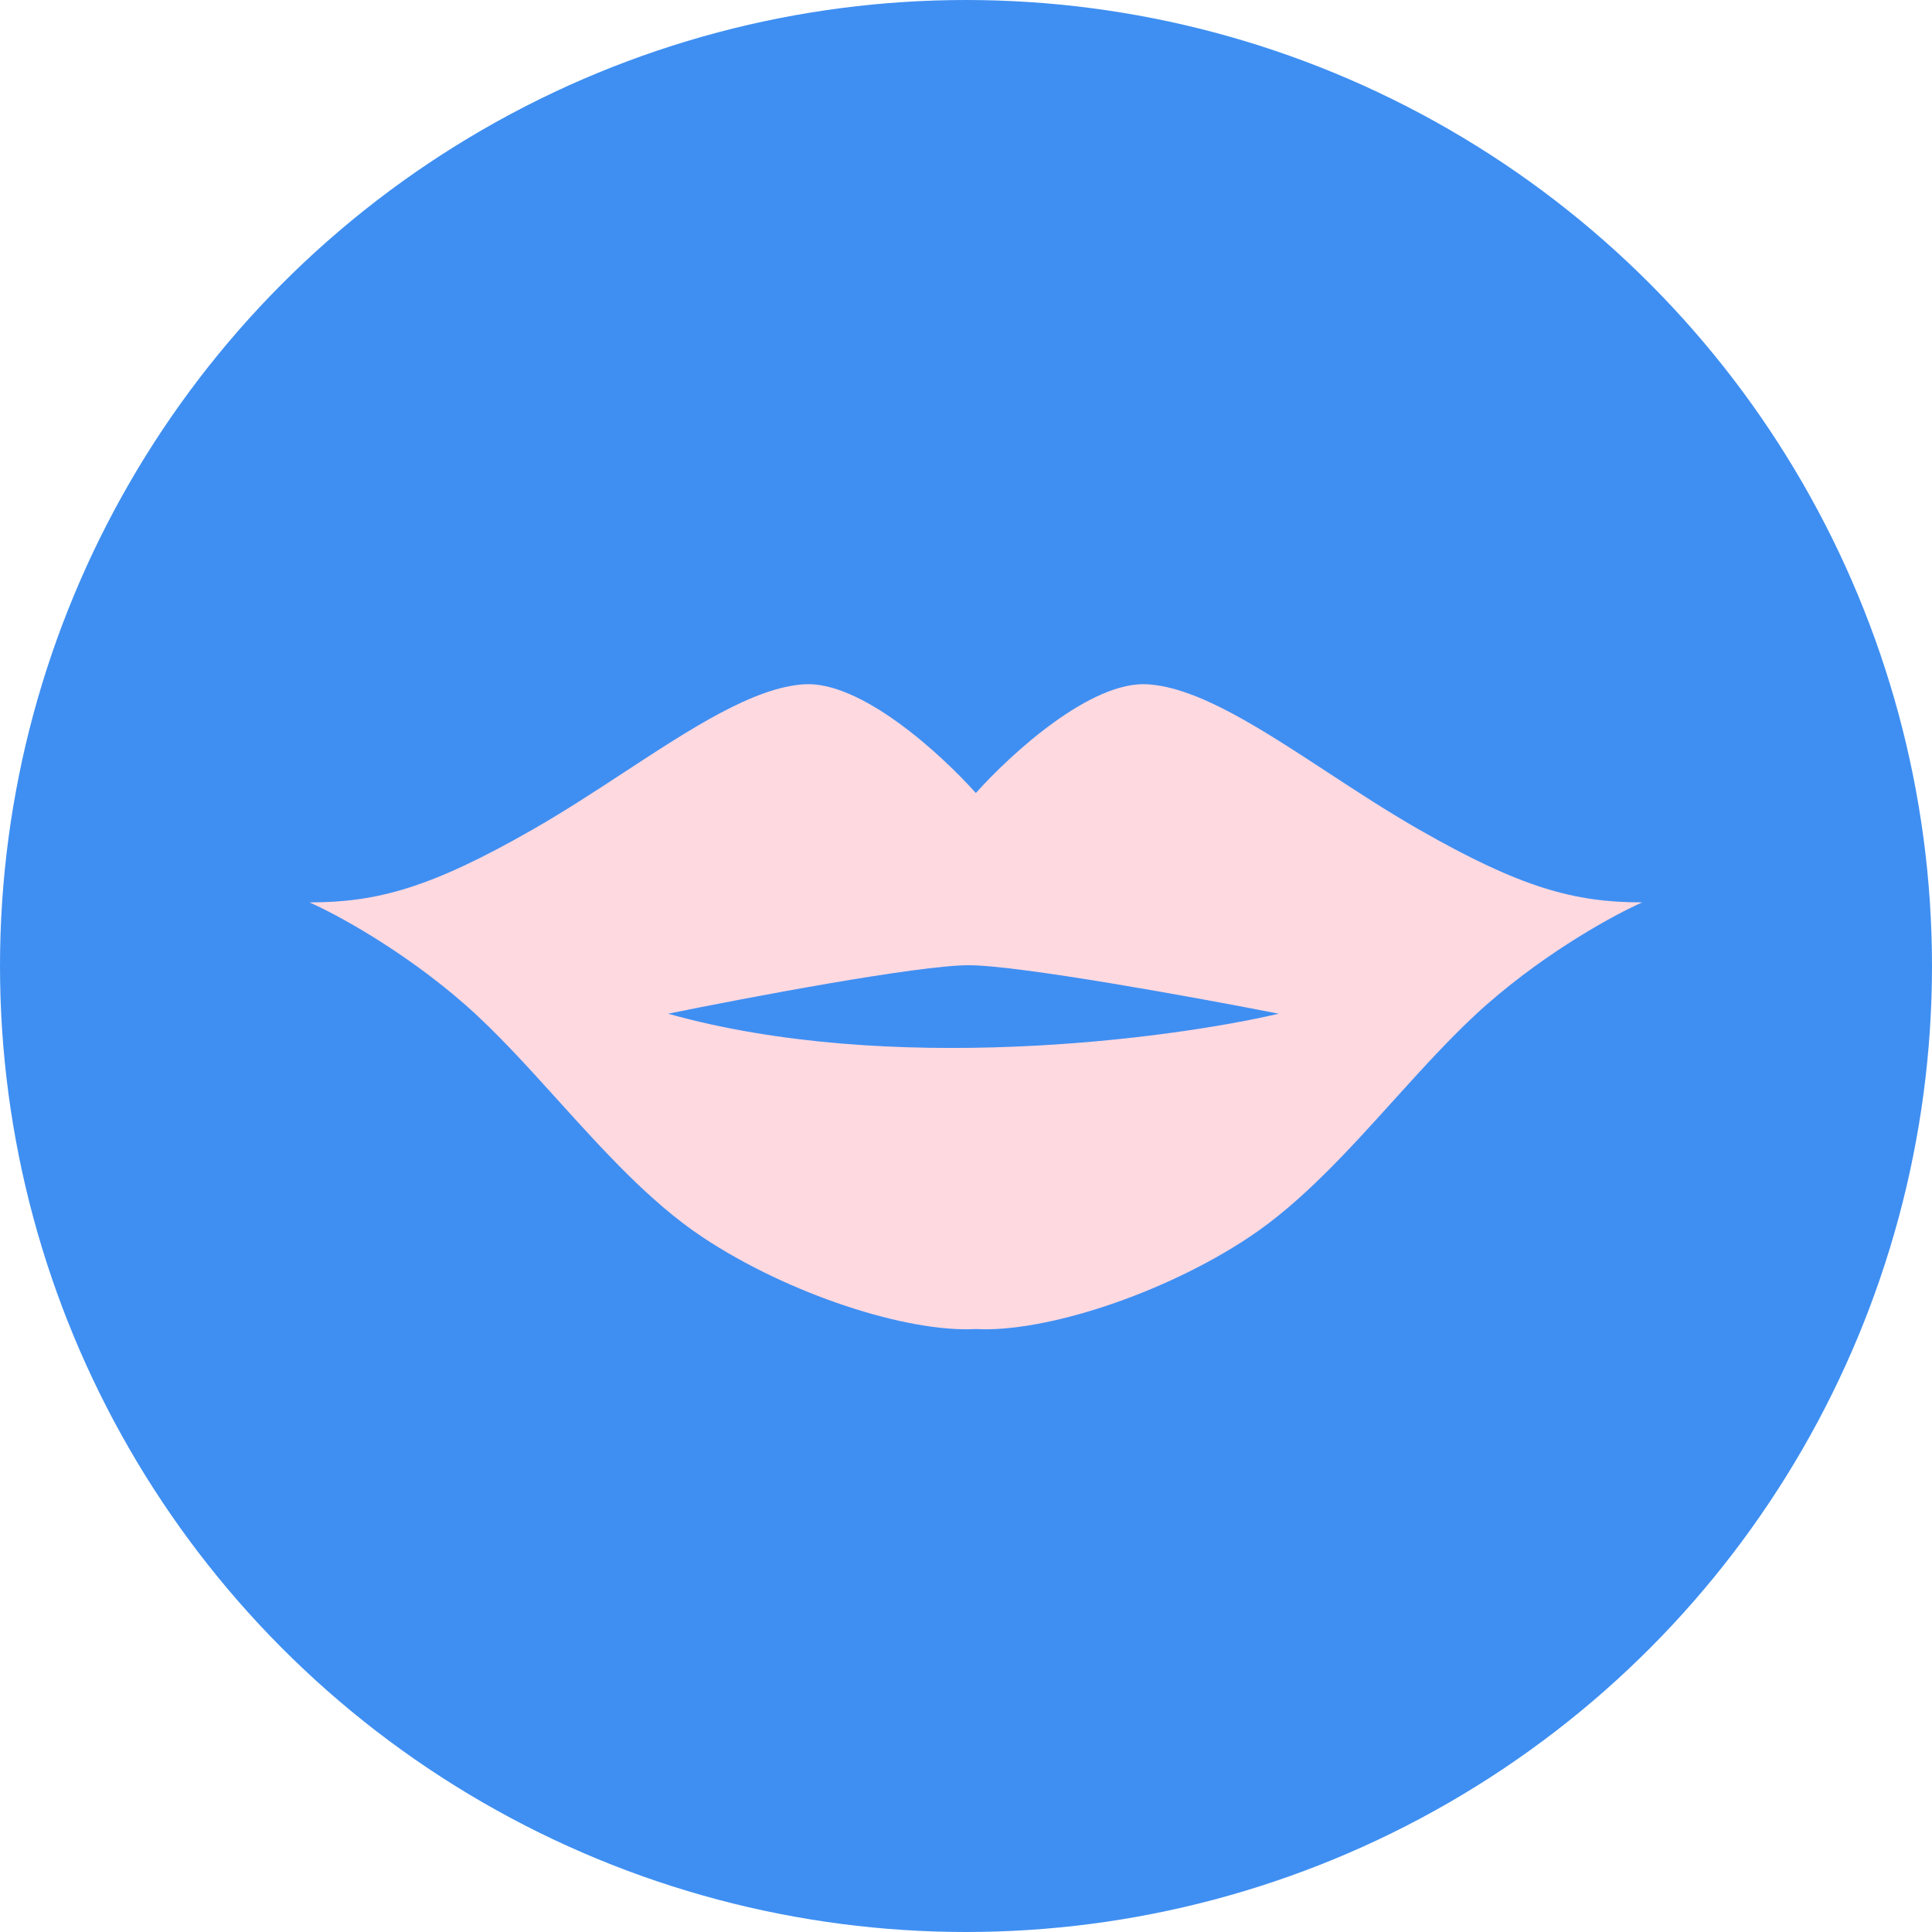 <svg width="40" height="40" viewBox="0 0 40 40" fill="none" xmlns="http://www.w3.org/2000/svg">
<circle cx="20" cy="20" r="20" fill="#3F8FF2"/>
<path fill-rule="evenodd" clip-rule="evenodd" d="M20.204 16.419C19.473 15.601 17.818 14.089 16.642 14.168C15.6 14.237 14.317 15.076 12.927 15.986C12.31 16.39 11.671 16.808 11.023 17.178C8.916 18.382 7.812 18.683 6.407 18.683C6.942 18.917 8.334 19.666 9.618 20.79C10.27 21.361 10.905 22.064 11.551 22.778C12.496 23.823 13.462 24.892 14.535 25.607C16.32 26.797 18.79 27.595 20.204 27.516C21.618 27.595 24.088 26.797 25.873 25.607C26.946 24.892 27.913 23.823 28.857 22.778C29.503 22.064 30.138 21.361 30.79 20.79C32.074 19.666 33.466 18.917 34.001 18.683C32.596 18.683 31.492 18.382 29.385 17.178C28.737 16.808 28.099 16.39 27.481 15.986C26.091 15.076 24.808 14.237 23.766 14.168C22.59 14.089 20.935 15.601 20.204 16.419Z" fill="#FFD9E0"/>
<path d="M20.054 19.984C19.01 19.984 15.471 20.653 13.832 20.988C18.408 22.272 24.168 21.523 26.476 20.988C24.77 20.653 21.097 19.984 20.054 19.984Z" fill="#3F8FF2"/>
</svg>
